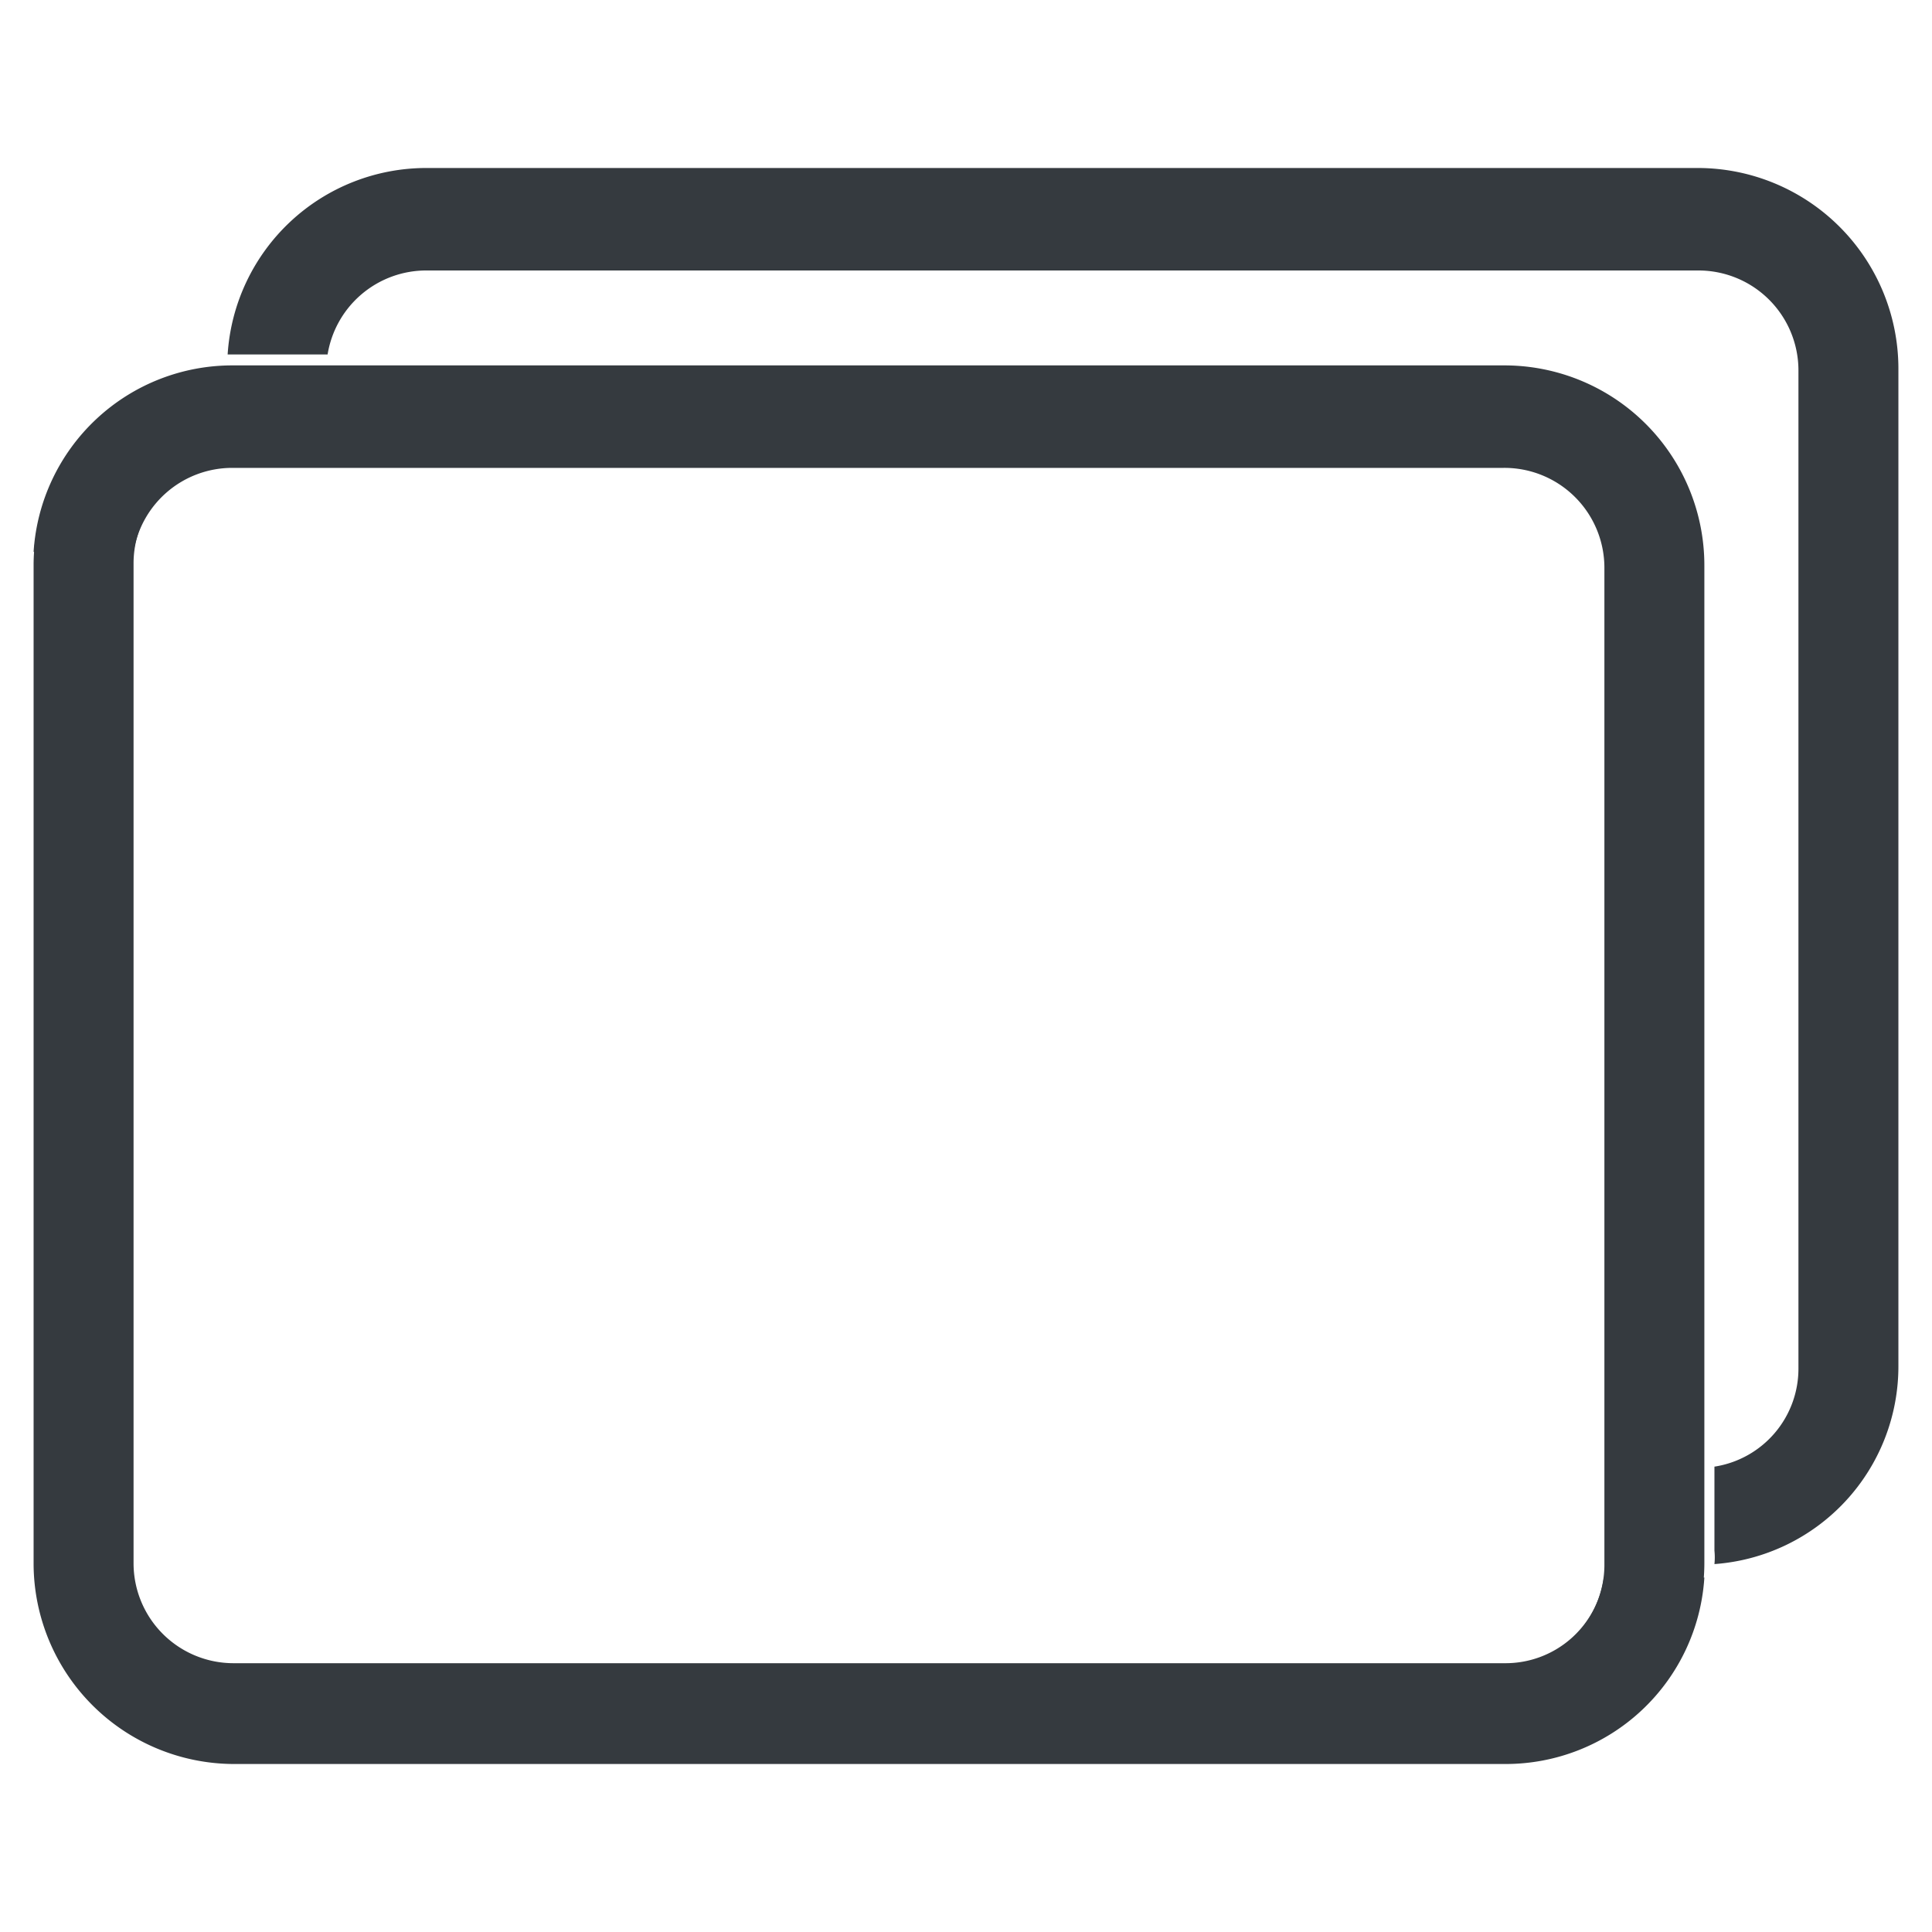 <svg id="Camada_1" data-name="Camada 1" xmlns="http://www.w3.org/2000/svg" viewBox="0 0 23 23"><defs><style>.cls-1{fill:#353a3f;}</style></defs><g id="Group_2532" data-name="Group 2532"><path id="Path_3094" data-name="Path 3094" class="cls-1" d="M20.22,2H5.08A2.37,2.37,0,0,0,2.71,4.22l.19,0h1a1.19,1.19,0,0,1,1.18-1H20.22a1.19,1.19,0,0,1,1.19,1.19V16.29a1.18,1.18,0,0,1-1,1.17v1a.78.78,0,0,1,0,.16,2.36,2.36,0,0,0,2.19-2.36V4.38A2.39,2.39,0,0,0,20.22,2Z"/><path id="Path_3121" data-name="Path 3121" class="cls-1" d="M17.9,4.35H2.77A2.37,2.37,0,0,0,.4,6.57l.19,0h1a1.19,1.19,0,0,1,1.17-1H17.9a1.19,1.19,0,0,1,1.2,1.19V18.64a1.2,1.2,0,0,1-1,1.17v1c0,.05,0,.11,0,.16a2.37,2.37,0,0,0,2.19-2.36V6.73A2.38,2.38,0,0,0,17.9,4.35Z"/><path id="Path_3095" data-name="Path 3095" class="cls-1" d="M19.09,18.8a1.18,1.18,0,0,1-1.17,1H2.78a1.19,1.19,0,0,1-1.19-1.19V6.71a1.18,1.18,0,0,1,1-1.17v-1a.78.78,0,0,1,0-.16A2.36,2.36,0,0,0,.4,6.71V18.62A2.39,2.39,0,0,0,2.78,21H17.92a2.37,2.37,0,0,0,2.37-2.22l-.19,0Z"/></g></svg>